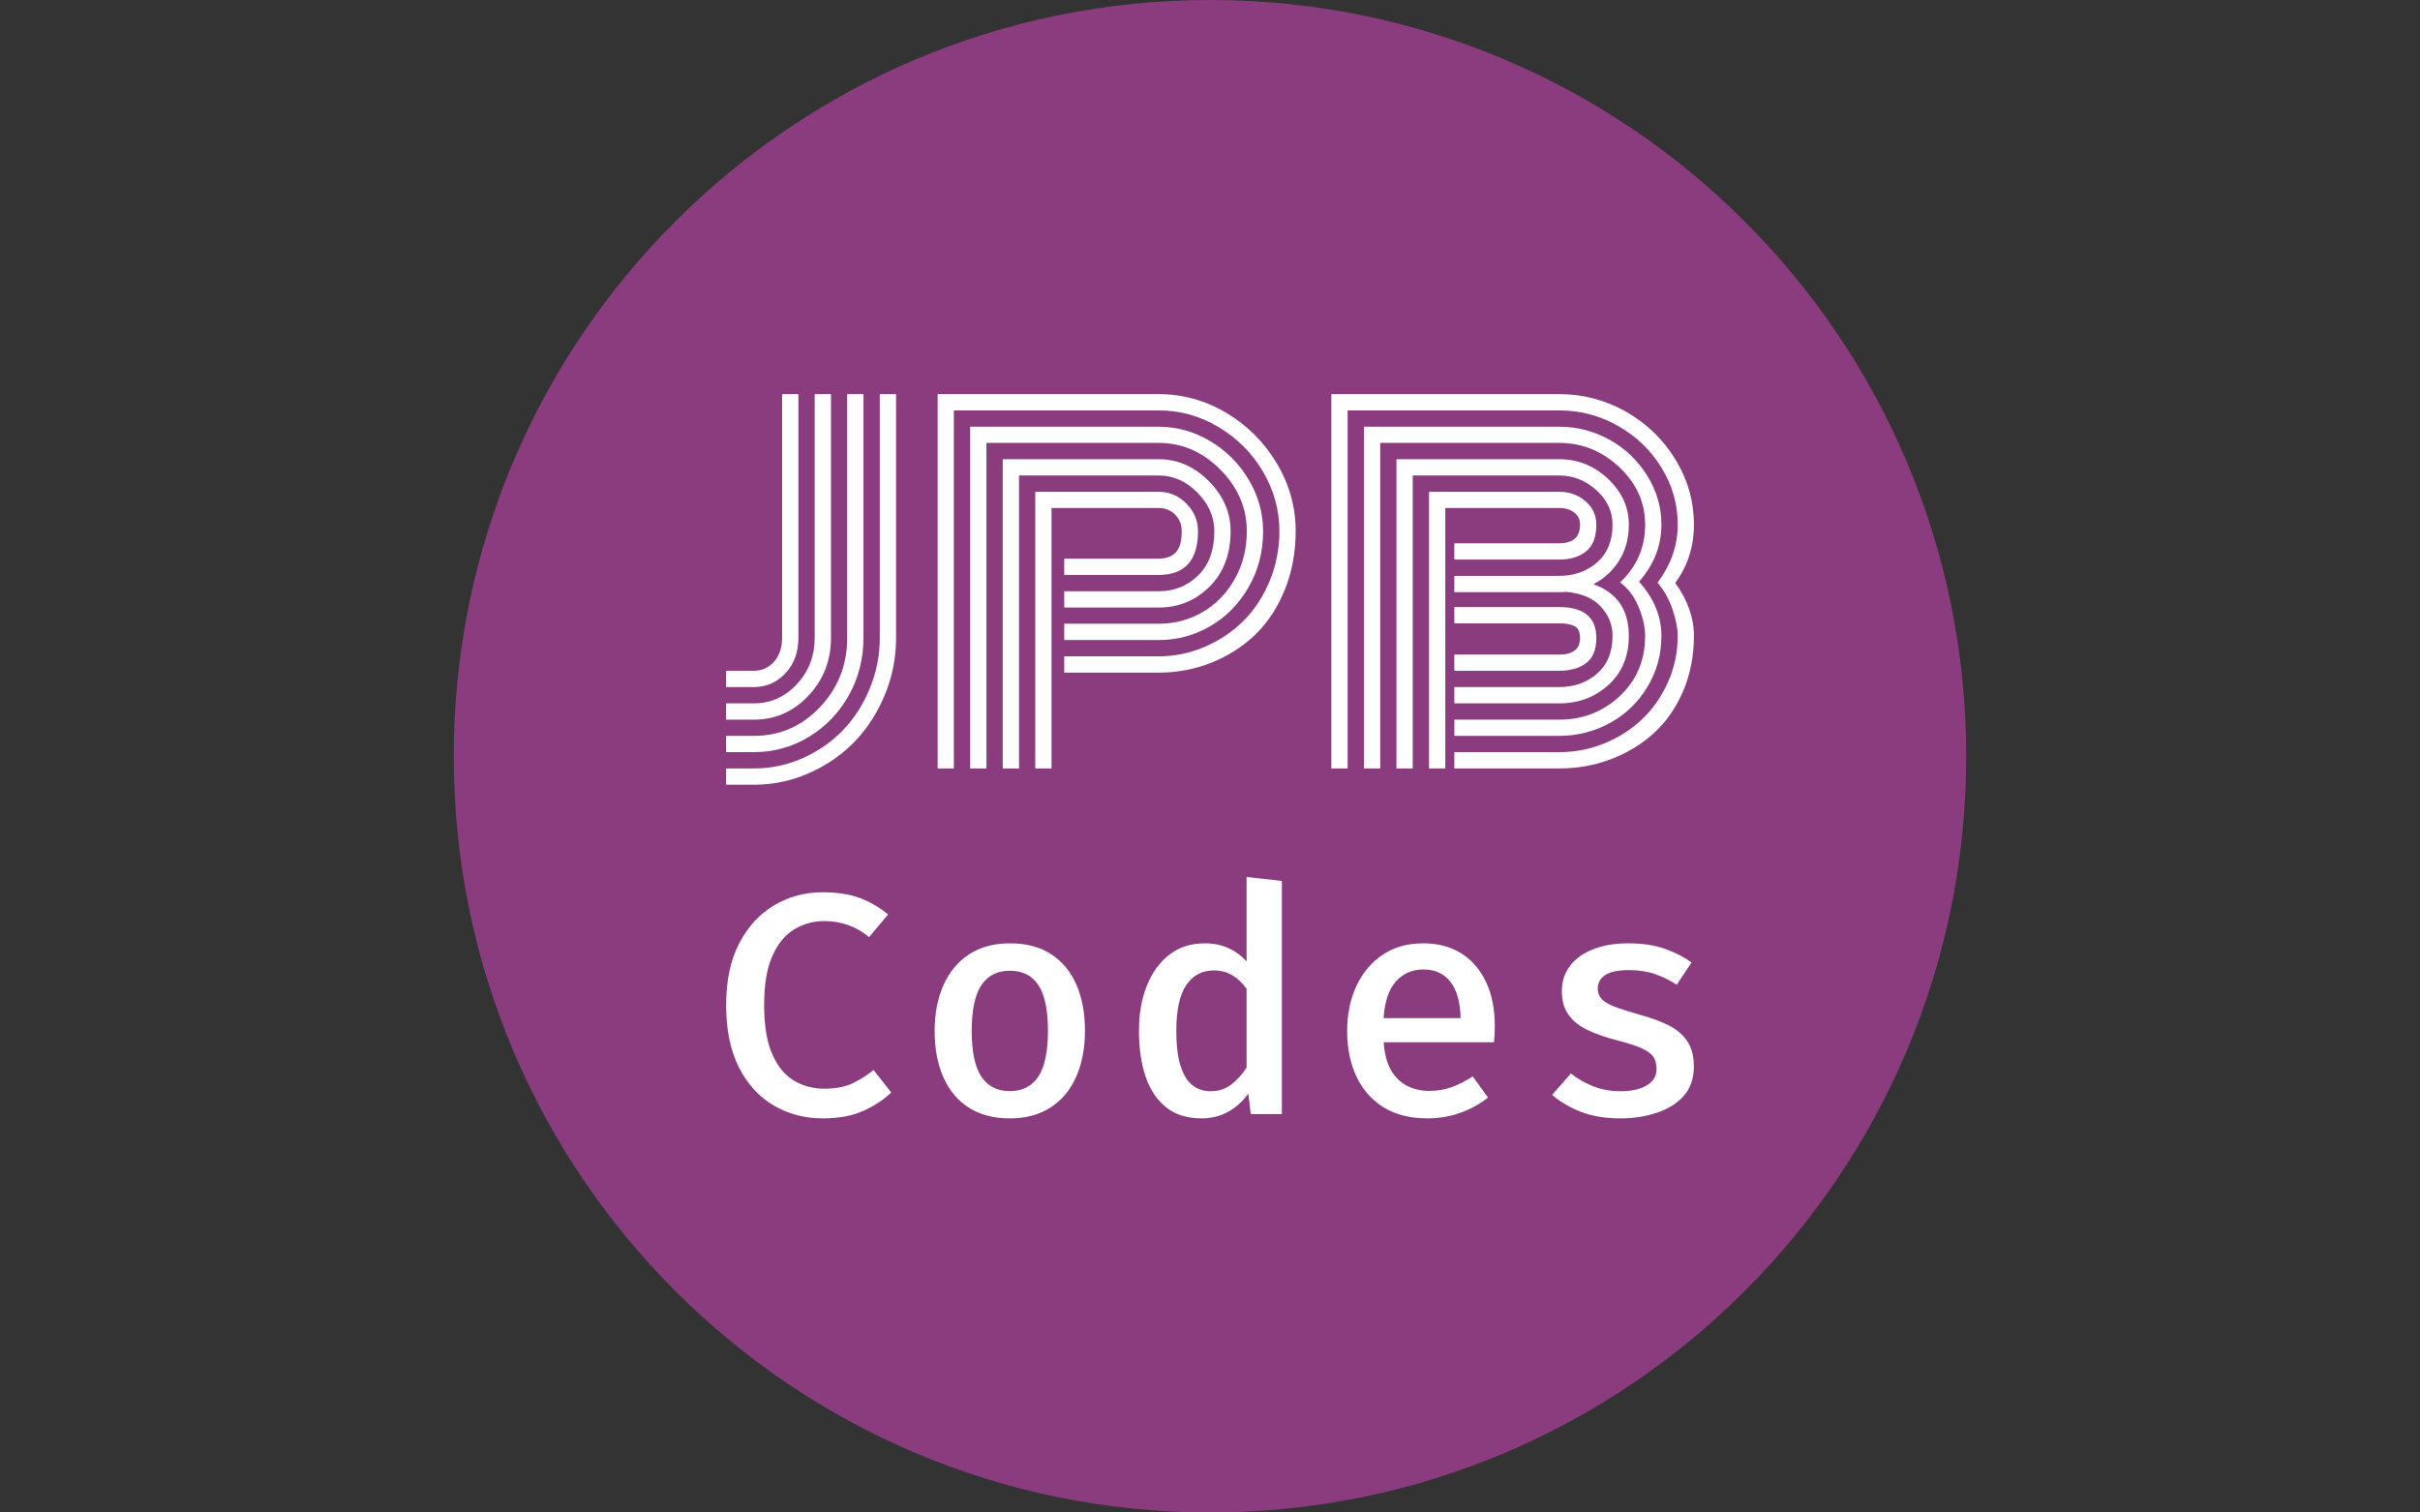 <svg xmlns="http://www.w3.org/2000/svg" version="1.1" xmlns:xlink="http://www.w3.org/1999/xlink" xmlns:svgjs="http://svgjs.dev/svgjs" width="2000" height="1250" viewBox="0 0 2000 1250"><rect x="0" y="0" width="2000" height="1250" fill="#333333" stroke="none"/><g transform="matrix(1,0,0,1,0,0)"><svg viewBox="0 0 512 320" data-background-color="#ffffff" preserveAspectRatio="xMidYMid meet" height="1250" width="2000" xmlns="http://www.w3.org/2000/svg" xmlns:xlink="http://www.w3.org/1999/xlink"><g id="tight-bounds" transform="matrix(1,0,0,1,0,0)"><svg viewBox="0 0 512 320" height="320" width="512"><g><svg></svg></g><g><svg viewBox="0 0 512 320" height="320" width="512"><g><path xmlns="http://www.w3.org/2000/svg" d="M96 160c0-88.366 71.634-160 160-160 88.366 0 160 71.634 160 160 0 88.366-71.634 160-160 160-88.366 0-160-71.634-160-160z" fill="#8b3c7f" fill-rule="nonzero" stroke="none" stroke-width="1" stroke-linecap="butt" stroke-linejoin="miter" stroke-miterlimit="10" stroke-dasharray="" stroke-dashoffset="0" font-family="none" font-weight="none" font-size="none" text-anchor="none" style="mix-blend-mode: normal" data-fill-palette-color="tertiary"></path></g><g transform="matrix(1,0,0,1,153.6,83.383)"><svg viewBox="0 0 204.8 153.234" height="153.234" width="204.8"><g><svg viewBox="0 0 204.8 153.234" height="153.234" width="204.8"><g><svg viewBox="0 0 204.8 153.234" height="153.234" width="204.8"><g><svg viewBox="0 0 204.8 153.234" height="153.234" width="204.8"><g id="textblocktransform"><svg viewBox="0 0 204.8 153.234" height="153.234" width="204.8" id="textblock"><g><svg viewBox="0 0 204.8 82.647" height="82.647" width="204.8"><g transform="matrix(1,0,0,1,0,0)"><svg width="204.8" viewBox="1.15 -40.43 104.53 42.19" height="82.647" data-palette-color="#ffffff"><path d="M4.15-8.79L4.15-8.79 1.15-8.79 1.15-10.55 4.15-10.55Q5.44-10.55 6.32-11.52 7.2-12.5 7.2-14.11L7.2-14.11 7.2-40.43 8.96-40.43 8.96-14.11Q8.96-11.79 7.57-10.29 6.18-8.79 4.15-8.79ZM4.15-5.27L4.15-5.27 1.15-5.27 1.15-7.03 4.15-7.03Q6.88-7.03 8.8-9.11 10.72-11.18 10.72-14.11L10.72-14.11 10.72-40.43 12.48-40.43 12.48-14.11Q12.48-10.45 10.05-7.86 7.62-5.27 4.15-5.27ZM4.15-1.76L4.15-1.76 1.15-1.76 1.15-3.52 4.15-3.52Q8.35-3.52 11.29-6.62 14.23-9.72 14.23-14.11L14.23-14.11 14.23-40.43 15.99-40.43 15.99-14.11Q15.99-10.77 14.42-7.92 12.84-5.08 10.11-3.42 7.37-1.76 4.15-1.76ZM4.15 1.76L4.15 1.76 1.15 1.76 1.15 0 4.15 0Q6.93 0 9.45-1.12 11.96-2.25 13.78-4.14 15.6-6.03 16.67-8.64 17.75-11.25 17.75-14.11L17.75-14.11 17.75-40.43 19.51-40.43 19.51-14.11Q19.51-10.89 18.3-7.96 17.09-5.03 15.03-2.89 12.96-0.76 10.12 0.5 7.28 1.76 4.15 1.76ZM37.67-17.38L37.67-19.14 47.87-19.14Q50.39-19.14 52.13-20.84 53.88-22.53 53.88-25.63L53.88-25.63Q53.88-27.95 52.05-29.8 50.22-31.64 47.87-31.64L47.87-31.64 32.79-31.64 32.79 0 31.03 0 31.03-33.4 47.87-33.4Q50.95-33.4 53.29-31.03 55.64-28.66 55.64-25.63L55.64-25.63Q55.64-21.9 53.37-19.64 51.1-17.38 47.87-17.38L47.87-17.38 37.67-17.38ZM37.67-13.87L37.67-15.63 47.87-15.63Q50.41-15.63 52.57-16.86 54.73-18.09 56.06-20.41 57.39-22.73 57.39-25.63L57.39-25.63Q57.39-29.39 54.53-32.28 51.66-35.16 47.87-35.16L47.87-35.16 29.27-35.16 29.27 0 27.51 0 27.51-36.91 47.87-36.91Q50.83-36.91 53.44-35.35 56.05-33.79 57.6-31.18 59.15-28.56 59.15-25.63L59.15-25.63Q59.15-22.31 57.59-19.59 56.03-16.87 53.45-15.37 50.88-13.87 47.87-13.87L47.87-13.87 37.67-13.87ZM37.67-10.35L37.67-12.11 47.87-12.11Q50.49-12.11 52.88-13.15 55.27-14.18 57.04-15.95 58.81-17.72 59.86-20.25 60.91-22.78 60.91-25.63L60.91-25.63Q60.91-29.05 59.13-32.07 57.35-35.08 54.33-36.88 51.32-38.67 47.87-38.67L47.87-38.67 25.75-38.67 25.75 0 24 0 24-40.43 47.87-40.43Q51.78-40.43 55.2-38.39 58.62-36.35 60.64-32.93 62.67-29.52 62.67-25.63L62.67-25.63Q62.67-22.17 61.47-19.25 60.28-16.33 58.25-14.4 56.22-12.48 53.54-11.41 50.85-10.35 47.87-10.35L47.87-10.35 37.67-10.35ZM36.3-28.13L36.3 0 34.54 0 34.54-29.88 47.87-29.88Q49.61-29.88 50.86-28.61 52.12-27.34 52.12-25.63L52.12-25.63Q52.12-20.9 47.87-20.9L47.87-20.9 37.67-20.9 37.67-22.66 47.87-22.66Q49.05-22.66 49.7-23.32 50.36-23.97 50.36-25.63L50.36-25.63Q50.36-26.71 49.64-27.42 48.92-28.13 47.87-28.13L47.87-28.13 36.3-28.13ZM93.38-14.09L93.38-14.09Q93.38-15.04 92.81-15.36 92.23-15.67 91.13-15.67L91.13-15.67 79.8-15.67 79.8-17.43 91.13-17.43Q95.14-17.43 95.14-14.09L95.14-14.09Q95.14-12.21 94.04-11.38 92.94-10.55 91.13-10.55L91.13-10.55 79.8-10.55 79.8-12.3 91.13-12.3Q93.38-12.3 93.38-14.09ZM78.83-28.13L78.83 0 77.07 0 77.07-29.88 91.13-29.88Q92.79-29.88 93.96-28.87 95.14-27.86 95.14-26.34L95.14-26.34Q95.14-24.34 94.04-23.45 92.94-22.56 91.13-22.56L91.13-22.56 79.8-22.56 79.8-24.32 91.13-24.32Q93.38-24.32 93.38-26.34L93.38-26.34Q93.38-27.17 92.74-27.65 92.11-28.13 91.13-28.13L91.13-28.13 78.83-28.13ZM79.8-19.04L79.8-20.8 91.13-20.8Q93.55-20.8 95.22-22.25 96.89-23.71 96.89-26.34L96.89-26.34Q96.89-28.47 95.15-30.05 93.4-31.64 91.13-31.64L91.13-31.64 75.31-31.64 75.31 0 73.55 0 73.55-33.4 91.13-33.4Q94.14-33.4 96.39-31.29 98.65-29.17 98.65-26.34L98.65-26.34Q98.65-24.12 97.61-22.46 96.58-20.8 94.82-19.9L94.82-19.9Q98.65-18.53 98.65-14.33L98.65-14.33Q98.65-11.01 96.45-9.02 94.26-7.03 91.13-7.03L91.13-7.03 79.8-7.03 79.8-8.79 91.13-8.79Q93.55-8.79 95.22-10.24 96.89-11.69 96.89-14.33L96.89-14.33Q96.89-16.11 95.62-17.48 94.36-18.85 91.89-19.07L91.89-19.07Q91.65-19.04 91.13-19.04L91.13-19.04 79.8-19.04ZM102.17-26.34L102.17-26.34Q102.17-22.92 99.75-20.17L99.75-20.17Q102.17-17.48 102.17-14.33L102.17-14.33Q102.17-11.28 100.64-8.78 99.12-6.27 96.59-4.9 94.06-3.52 91.13-3.52L91.13-3.52 79.8-3.52 79.8-5.27 91.13-5.27Q94.94-5.27 97.68-7.82 100.41-10.38 100.41-14.33L100.41-14.33Q100.41-15.75 99.69-17.47 98.97-19.19 97.7-20.09L97.7-20.09Q100.41-22.63 100.41-26.34L100.41-26.34Q100.41-29.91 97.63-32.53 94.84-35.16 91.13-35.16L91.13-35.16 71.8-35.16 71.8 0 70.04 0 70.04-36.91 91.13-36.91Q94.04-36.91 96.59-35.49 99.14-34.06 100.65-31.6 102.17-29.15 102.17-26.34ZM101.75-20.07L101.75-20.07Q103.93-22.97 103.93-26.34L103.93-26.34Q103.93-29.64 102.18-32.48 100.43-35.33 97.48-37 94.53-38.67 91.13-38.67L91.13-38.67 68.28-38.67 68.28 0 66.52 0 66.52-40.43 91.13-40.43Q94.99-40.43 98.35-38.53 101.7-36.62 103.69-33.36 105.68-30.1 105.68-26.34L105.68-26.34Q105.68-22.75 103.66-20.04L103.66-20.04Q105.68-17.24 105.68-14.33L105.68-14.33Q105.68-11.06 104.51-8.34 103.34-5.62 101.35-3.81 99.36-2 96.72-1 94.09 0 91.13 0L91.13 0 79.8 0 79.8-1.76 91.13-1.76Q93.7-1.76 96.04-2.72 98.38-3.69 100.12-5.35 101.85-7.01 102.89-9.35 103.93-11.69 103.93-14.33L103.93-14.33Q103.93-15.5 103.38-17.15 102.83-18.8 101.75-20.07Z" opacity="1" transform="matrix(1,0,0,1,0,0)" fill="#ffffff" class="wordmark-text-0" data-fill-palette-color="quaternary" id="text-0"></path></svg></g></svg></g><g transform="matrix(1,0,0,1,0,102.158)"><svg viewBox="0 0 204.8 51.076" height="51.076" width="204.8"><g transform="matrix(1,0,0,1,0,0)"><svg width="204.8" viewBox="2.6 -37.63 153.57 38.31" height="51.076" data-palette-color="#ffffff"><path d="M17.9-35.2L17.9-35.2Q21.4-35.2 23.81-34.29 26.23-33.38 28.3-31.68L28.3-31.68 25.28-28.08Q23.73-29.38 21.95-30 20.18-30.63 18.18-30.63L18.18-30.63Q15.6-30.63 13.43-29.33 11.25-28.03 9.94-25.1 8.63-22.18 8.63-17.3L8.63-17.3Q8.63-12.53 9.88-9.6 11.13-6.68 13.3-5.35 15.48-4.03 18.18-4.03L18.18-4.03Q20.95-4.03 22.78-4.94 24.6-5.85 26-7L26-7 28.8-3.43Q27.08-1.75 24.43-0.54 21.78 0.68 17.98 0.68L17.98 0.68Q13.6 0.68 10.11-1.39 6.63-3.45 4.61-7.45 2.6-11.45 2.6-17.3L2.6-17.3Q2.6-23.1 4.67-27.09 6.75-31.08 10.23-33.14 13.7-35.2 17.9-35.2ZM47.64-27.1L47.64-27.1Q51.52-27.1 54.17-25.38 56.82-23.65 58.18-20.55 59.54-17.45 59.54-13.25L59.54-13.25Q59.54-9.08 58.16-5.94 56.77-2.8 54.11-1.06 51.44 0.68 47.62 0.68L47.62 0.68Q43.79 0.68 41.13-1.01 38.47-2.7 37.08-5.83 35.69-8.95 35.69-13.2L35.69-13.2Q35.69-17.32 37.08-20.45 38.47-23.58 41.14-25.34 43.82-27.1 47.64-27.1ZM47.64-22.75L47.64-22.75Q44.62-22.75 43.09-20.44 41.57-18.13 41.57-13.2L41.57-13.2Q41.57-8.3 43.08-5.98 44.59-3.65 47.62-3.65L47.62-3.65Q50.64-3.65 52.16-5.98 53.67-8.3 53.67-13.25L53.67-13.25Q53.67-18.13 52.17-20.44 50.67-22.75 47.64-22.75ZM85.19-24.23L85.19-37.63 90.79-37 90.79 0 85.86 0 85.46-3.25Q84.11-1.38 82.24-0.35 80.36 0.68 78.04 0.68L78.04 0.68Q74.64 0.68 72.44-1.06 70.24-2.8 69.17-5.94 68.11-9.08 68.11-13.2L68.11-13.2Q68.11-17.23 69.36-20.36 70.61-23.5 72.94-25.3 75.26-27.1 78.54-27.1L78.54-27.1Q80.61-27.1 82.26-26.36 83.91-25.63 85.19-24.23L85.19-24.23ZM80.01-22.8L80.01-22.8Q77.19-22.8 75.61-20.46 74.04-18.13 74.04-13.2L74.04-13.2Q74.04-9.83 74.69-7.71 75.34-5.6 76.56-4.61 77.79-3.63 79.51-3.63L79.51-3.63Q81.41-3.63 82.81-4.73 84.21-5.83 85.19-7.38L85.19-7.38 85.19-19.88Q84.21-21.28 82.91-22.04 81.61-22.8 80.01-22.8ZM124.45-11.4L106.95-11.4Q107.13-8.7 108.1-6.99 109.08-5.28 110.67-4.48 112.25-3.68 114.15-3.68L114.15-3.68Q116.1-3.68 117.75-4.28 119.4-4.88 121.08-5.98L121.08-5.98 123.5-2.63Q121.65-1.13 119.18-0.23 116.7 0.68 113.88 0.68L113.88 0.68Q109.78 0.68 106.94-1.07 104.1-2.83 102.63-5.95 101.15-9.08 101.15-13.18L101.15-13.18Q101.15-17.15 102.6-20.29 104.05-23.43 106.75-25.26 109.45-27.1 113.2-27.1L113.2-27.1Q116.73-27.1 119.27-25.5 121.8-23.9 123.19-20.96 124.58-18.03 124.58-13.9L124.58-13.9Q124.58-13.23 124.54-12.56 124.5-11.9 124.45-11.4L124.45-11.4ZM113.25-22.95L113.25-22.95Q110.63-22.95 108.92-21.08 107.2-19.2 106.93-15.23L106.93-15.23 119.15-15.23Q119.08-18.95 117.57-20.95 116.05-22.95 113.25-22.95ZM144.52-3.63L144.52-3.63Q147.15-3.63 148.7-4.56 150.25-5.5 150.25-7.15L150.25-7.15Q150.25-8.22 149.8-8.99 149.35-9.75 148-10.39 146.65-11.03 143.9-11.73L143.9-11.73Q141.3-12.4 139.33-13.33 137.37-14.25 136.3-15.73 135.22-17.2 135.22-19.53L135.22-19.53Q135.22-21.8 136.5-23.5 137.77-25.2 140.16-26.15 142.55-27.1 145.77-27.1L145.77-27.1Q149.1-27.1 151.57-26.23 154.05-25.35 155.8-24.05L155.8-24.05 153.45-20.53Q151.9-21.55 150.06-22.2 148.22-22.85 145.92-22.85L145.92-22.85Q143.25-22.85 142.08-22.05 140.92-21.25 140.92-19.93L140.92-19.93Q140.92-18.95 141.51-18.29 142.1-17.63 143.55-17.06 145-16.5 147.65-15.75L147.65-15.75Q150.22-15.05 152.13-14.1 154.05-13.15 155.11-11.59 156.17-10.03 156.17-7.53L156.17-7.53Q156.17-4.67 154.53-2.86 152.9-1.05 150.23-0.19 147.57 0.68 144.52 0.68L144.52 0.68Q140.85 0.68 138.17-0.39 135.5-1.45 133.67-3.05L133.67-3.05 136.65-6.45Q138.2-5.2 140.2-4.41 142.2-3.63 144.52-3.63Z" opacity="1" transform="matrix(1,0,0,1,0,0)" fill="#ffffff" class="slogan-text-1" data-fill-palette-color="quaternary" id="text-1"></path></svg></g></svg></g></svg></g></svg></g><g></g></svg></g></svg></g></svg></g></svg></g><defs></defs></svg><rect width="512" height="320" fill="none" stroke="none" visibility="hidden"></rect></g></svg></g></svg>